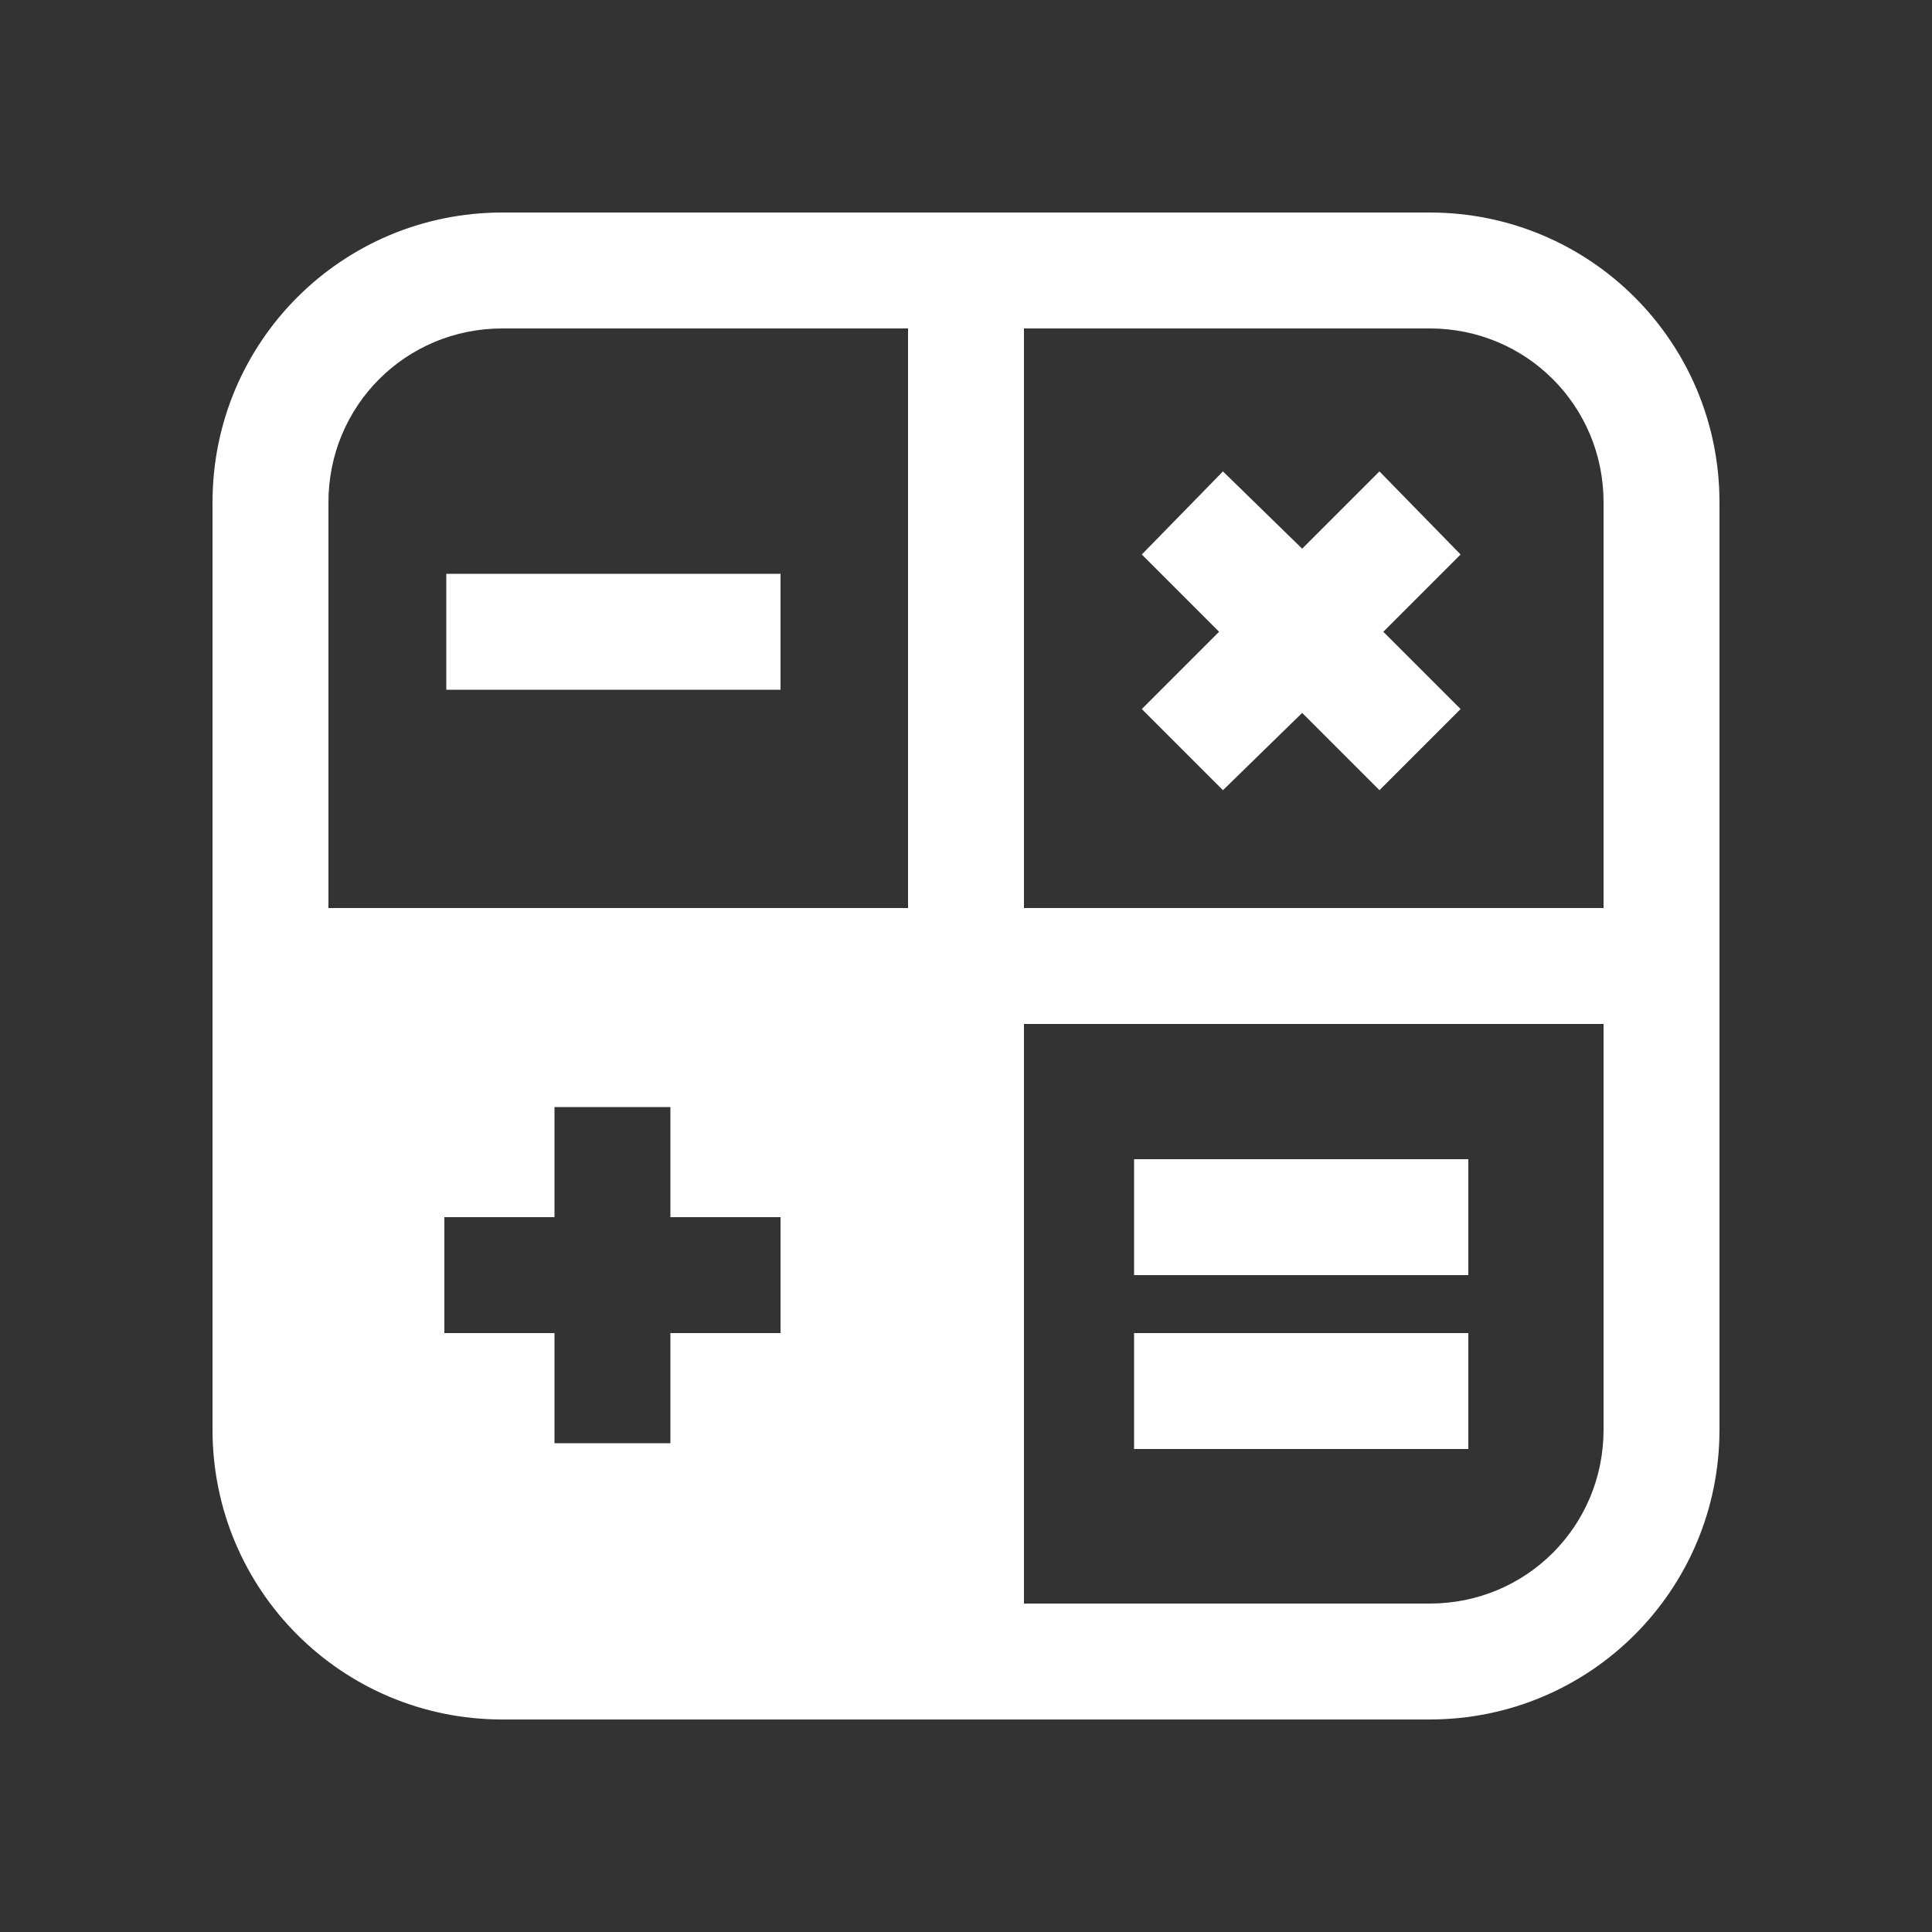 <svg id="Layer_1" xmlns="http://www.w3.org/2000/svg" viewBox="0 0 100 100"><rect x="0" y="0" width="100" height="100" fill="#333333" stroke="none"/><style>.st0{fill:#fff}</style><path class="st0" d="M26 89h48c8.3 0 15-6.7 15-15V26c0-8.3-6.7-15-15-15H26c-8.3 0-15 6.7-15 15v48c0 8.3 6.7 15 15 15zm14.4-20h-5.7v5.7h-6V69H23v-6h5.7v-5.7h6V63h5.7v6zM53 17h21c5 0 9 4 9 9v21H53V17zm0 36h30v21c0 5-4 9-9 9H53V53zM17 26c0-5 4-9 9-9h21v30H17V26z"/><path class="st0" d="M23.1 29.7h17.3v6H23.1v-6zM58.7 69H76v6H58.7v-6zm0-9H76v6H58.7v-6zm12.7-35.6l-4 4-4.1-4-4.2 4.3 4 4-4 4 4.2 4.2 4.1-4 4 4 4.2-4.2-4-4 4-4-4.2-4.3z"/></svg>